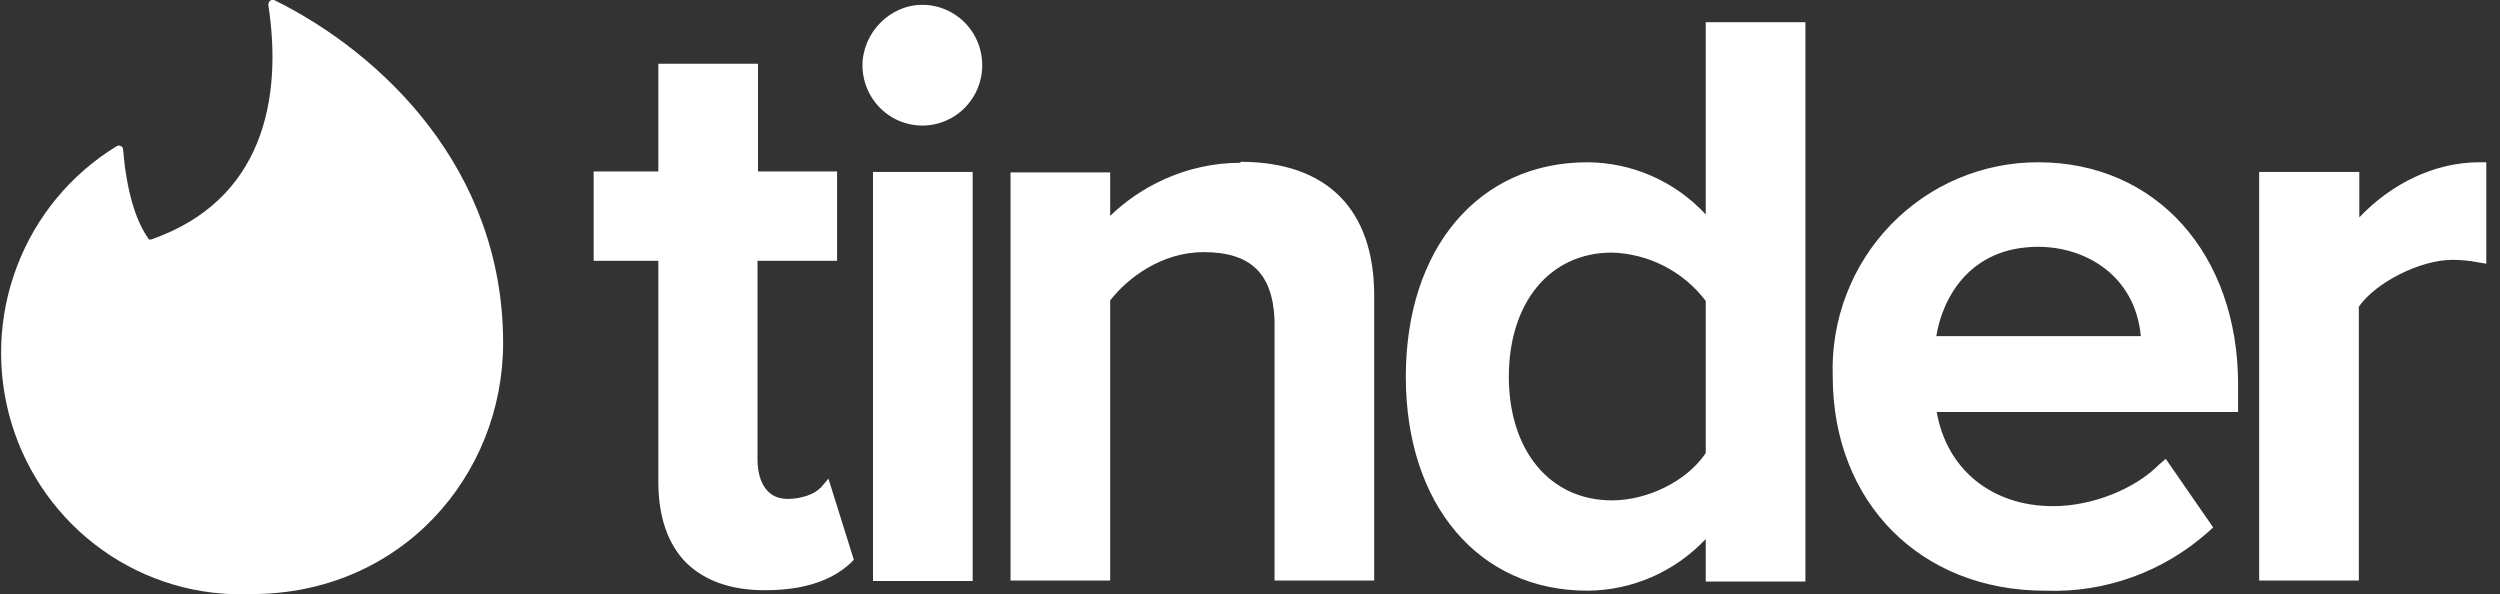 <svg width="101" height="24" viewBox="0 0 101 24" fill="none" xmlns="http://www.w3.org/2000/svg">
<rect x="0" y="0" width="101" height="24" fill="#333333" stroke="none"/>
<g id="Group">
<path id="Vector" fill-rule="evenodd" clip-rule="evenodd" d="M6.098 9.678C10.647 8.098 11.421 3.981 10.84 0.195C10.84 0.059 10.957 -0.039 11.073 0C15.428 2.146 20.326 6.829 20.326 13.854C20.326 19.239 16.183 24 10.163 24C8.015 24.099 5.895 23.473 4.139 22.223C2.382 20.972 1.089 19.167 0.463 17.093C-0.162 15.02 -0.085 12.795 0.683 10.77C1.45 8.746 2.865 7.036 4.704 5.912C4.82 5.834 4.975 5.912 4.975 6.049C5.033 6.771 5.227 8.585 6.02 9.678H6.098Z" fill="white"/>
<path id="Vector_2" fill-rule="evenodd" clip-rule="evenodd" d="M33.14 19.727L33.469 19.337L34.495 22.615L34.359 22.751C33.585 23.473 32.424 23.844 30.933 23.844H30.875C29.52 23.844 28.456 23.454 27.72 22.732C26.984 21.99 26.597 20.878 26.597 19.473V10.537H23.984V6.927H26.597V2.576H30.623V6.927H33.818V10.537H30.604V18.595C30.604 18.966 30.701 20.156 31.824 20.156C32.404 20.156 32.946 19.942 33.14 19.707V19.727ZM35.269 23.473V6.947H39.296V23.473H35.269ZM37.263 0.195C37.741 0.195 38.208 0.338 38.605 0.605C39.003 0.872 39.313 1.252 39.497 1.697C39.68 2.141 39.729 2.63 39.638 3.103C39.546 3.576 39.317 4.01 38.981 4.352C38.644 4.694 38.215 4.928 37.747 5.024C37.279 5.12 36.793 5.075 36.35 4.893C35.908 4.712 35.529 4.402 35.261 4.004C34.992 3.605 34.847 3.135 34.843 2.654C34.843 1.327 35.947 0.195 37.263 0.195ZM50.116 6.537C53.601 6.537 55.517 8.449 55.517 11.942V23.454H51.491V12.917C51.413 11.044 50.523 10.186 48.626 10.186C46.922 10.186 45.548 11.239 44.851 12.137V23.454H40.825V6.966H44.851V8.722C46.013 7.59 47.871 6.576 50.116 6.576V6.537ZM68.912 8.664V0.898H72.939V23.493H68.912V21.776C68.296 22.431 67.555 22.953 66.734 23.312C65.912 23.671 65.027 23.859 64.131 23.864C59.737 23.864 56.795 20.39 56.795 15.22C56.795 10.03 59.737 6.556 64.131 6.556C65.029 6.56 65.916 6.749 66.738 7.112C67.56 7.474 68.3 8.002 68.912 8.664ZM68.912 12.156C68.464 11.567 67.89 11.086 67.234 10.749C66.578 10.411 65.855 10.226 65.118 10.205C62.621 10.205 60.957 12.215 60.957 15.22C60.957 18.205 62.621 20.215 65.118 20.215C66.57 20.215 68.158 19.434 68.912 18.303V12.156ZM82.347 6.556C87.109 6.556 90.419 10.264 90.419 15.532V16.644H78.243C78.649 18.966 80.469 20.449 82.947 20.449C84.515 20.449 86.237 19.766 87.225 18.771L87.496 18.537L89.412 21.308L89.219 21.483C87.405 23.104 85.04 23.957 82.618 23.864C77.585 23.864 74.042 20.293 74.042 15.2C74.003 14.076 74.19 12.955 74.591 11.905C74.992 10.855 75.6 9.898 76.377 9.091C77.155 8.283 78.086 7.643 79.115 7.207C80.144 6.772 81.25 6.55 82.366 6.556H82.347ZM78.223 13.581H86.489C86.257 11.103 84.224 9.971 82.347 9.971C79.52 9.971 78.456 12.117 78.223 13.6V13.581ZM100.155 6.556H100.446V10.654L100.097 10.595C99.807 10.537 99.439 10.498 99.071 10.498C97.775 10.498 95.974 11.415 95.297 12.39V23.454H91.27V6.947H95.316V8.781C96.652 7.376 98.413 6.556 100.155 6.556Z" fill="white"/>
</g>
</svg>
